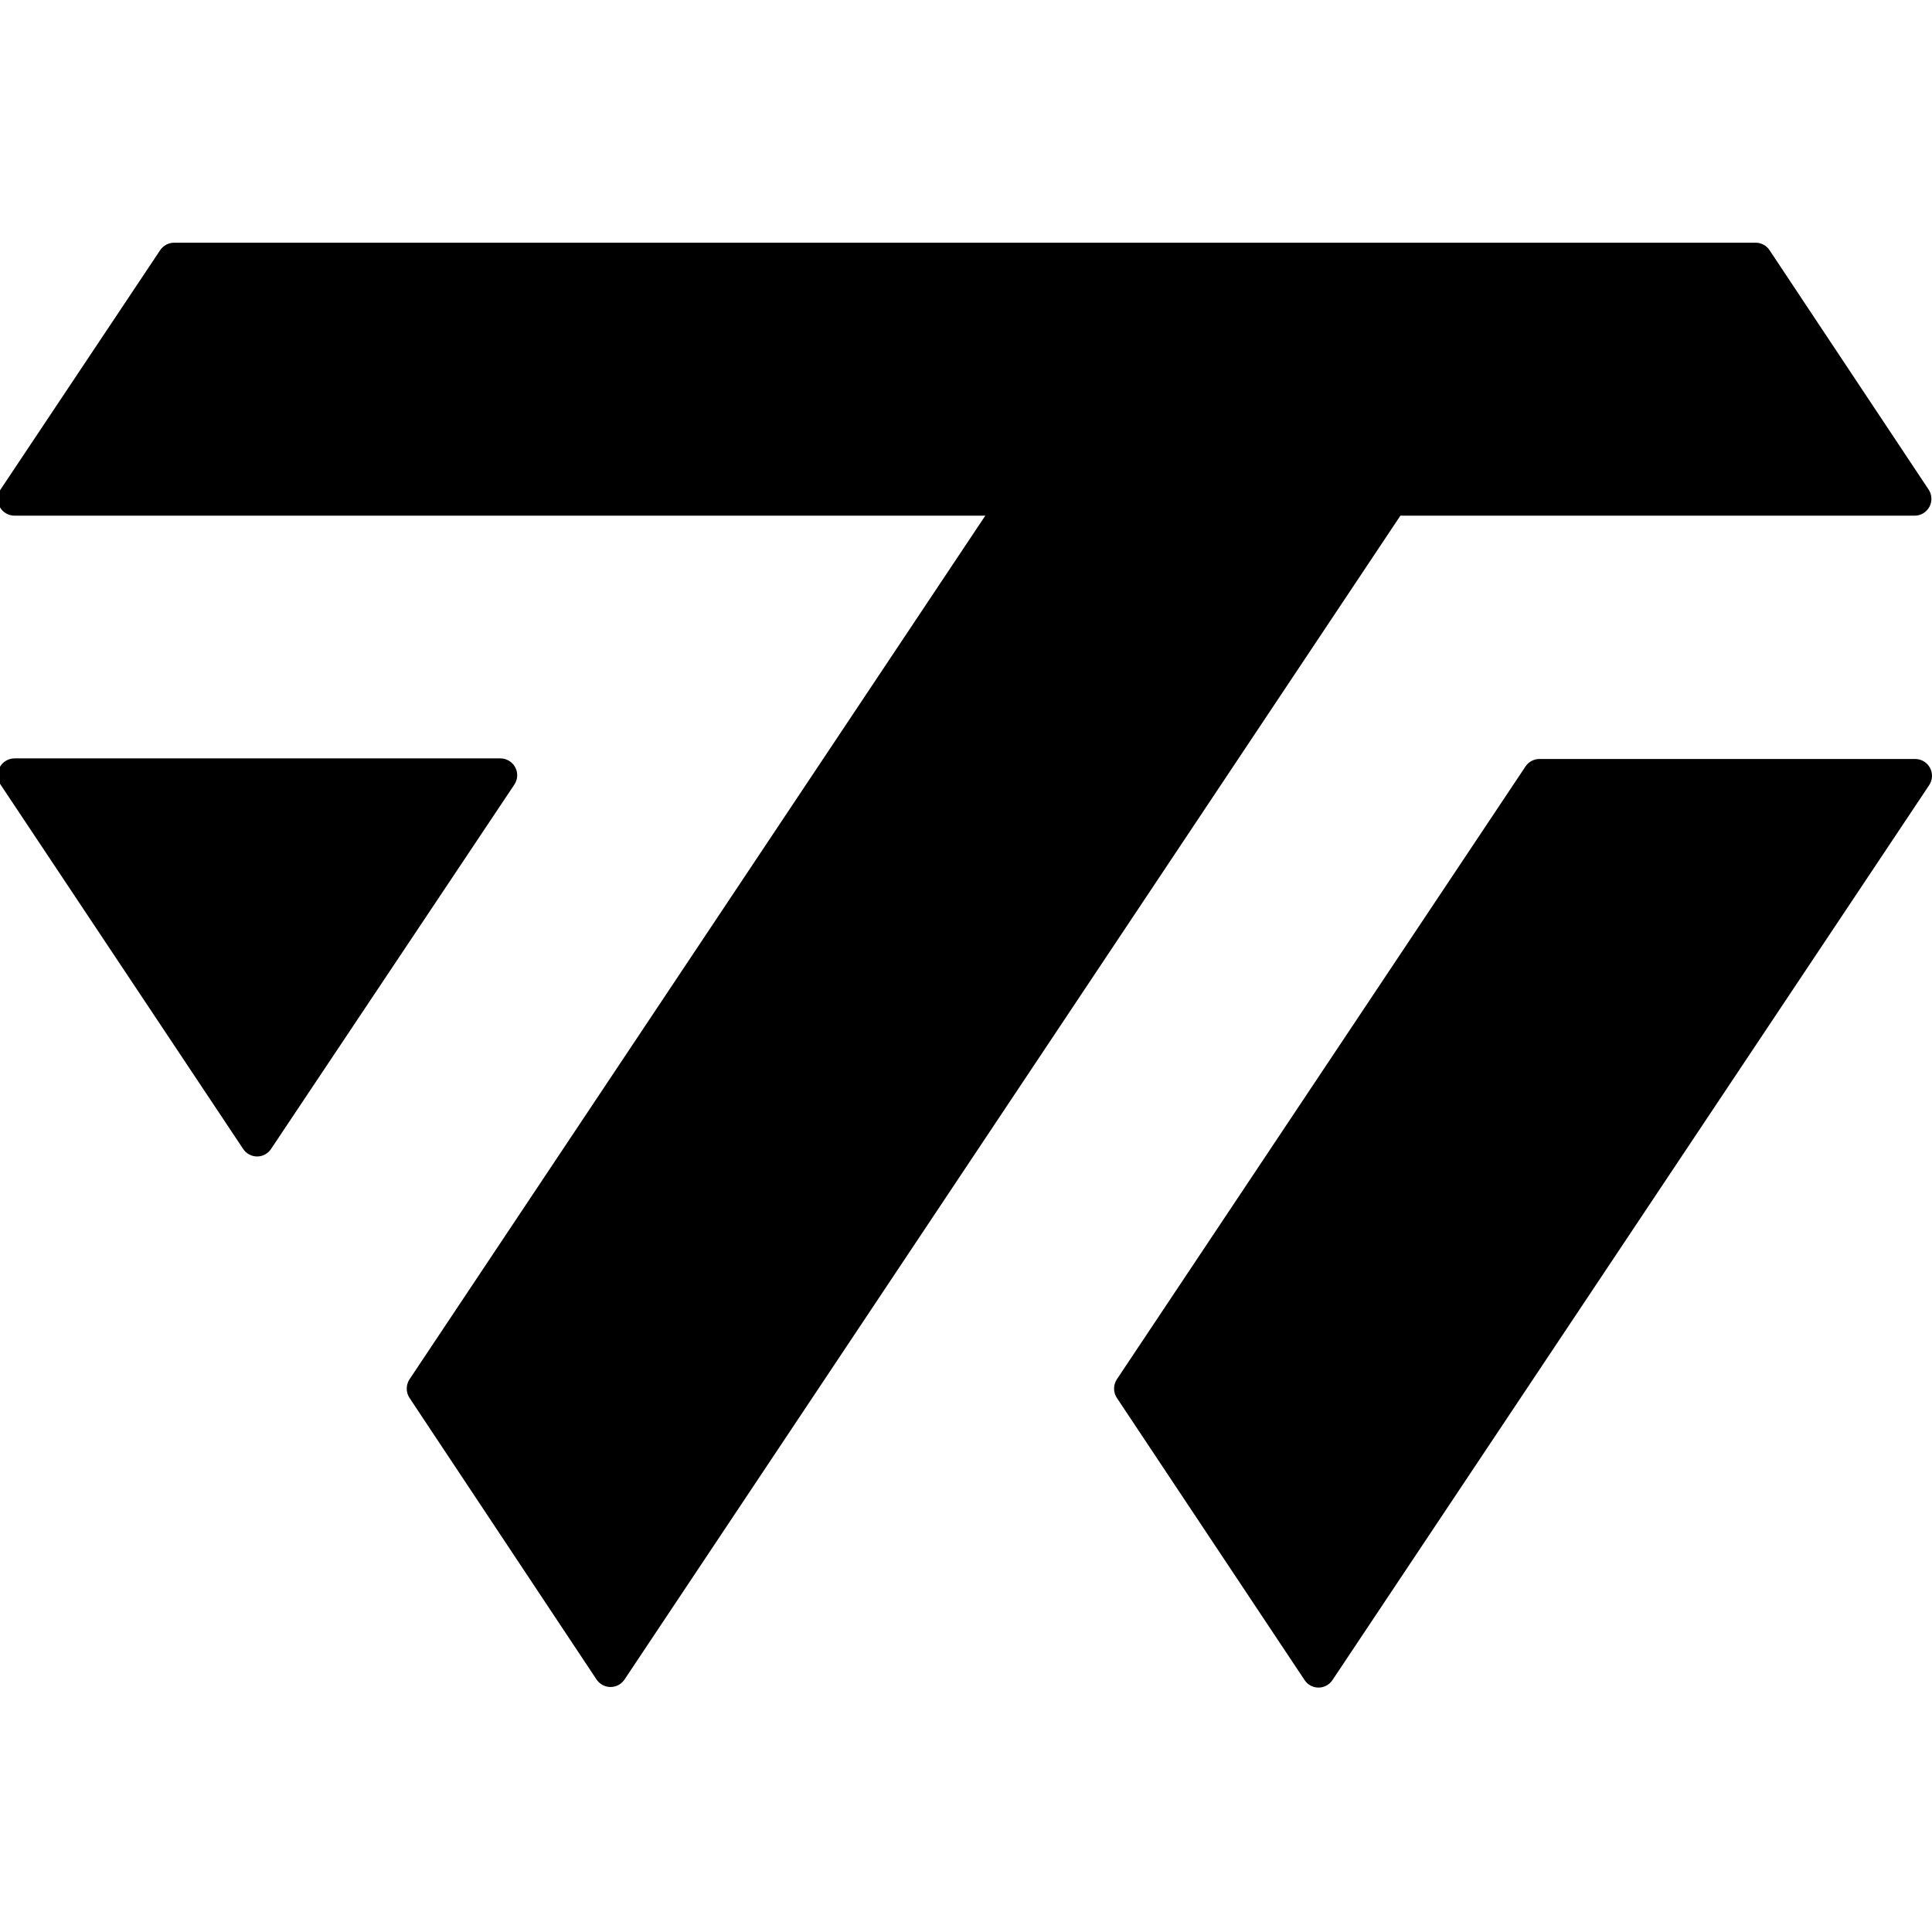<svg width="400" height="400" viewBox="0 0 400 400" fill="none" xmlns="http://www.w3.org/2000/svg">
<g clip-path="url(#clip0_3_157)">
<path d="M315.919 158.566L231.239 285.561C230.859 286.135 230.657 286.808 230.657 287.496C230.657 288.185 230.859 288.858 231.239 289.432L270.095 347.837C270.41 348.316 270.839 348.709 271.344 348.981C271.848 349.254 272.413 349.396 272.986 349.396C273.56 349.396 274.124 349.254 274.629 348.981C275.133 348.709 275.563 348.316 275.877 347.837L399.413 162.558C399.764 162.033 399.965 161.422 399.996 160.791C400.027 160.161 399.885 159.534 399.587 158.977C399.289 158.42 398.845 157.955 398.303 157.631C397.761 157.308 397.141 157.137 396.51 157.138H318.895C318.32 157.114 317.747 157.231 317.228 157.48C316.709 157.729 316.26 158.102 315.919 158.566ZM363.485 50.248H36.065C35.491 50.249 34.927 50.391 34.42 50.661C33.914 50.931 33.482 51.321 33.162 51.797L0.112 101.347C-0.238 101.872 -0.44 102.482 -0.471 103.113C-0.501 103.743 -0.36 104.371 -0.062 104.927C0.236 105.484 0.68 105.949 1.222 106.273C1.764 106.597 2.384 106.767 3.016 106.766H203.997L84.792 285.561C84.412 286.135 84.21 286.808 84.21 287.496C84.21 288.185 84.412 288.858 84.792 289.432L123.503 347.716C123.82 348.195 124.252 348.588 124.758 348.86C125.265 349.132 125.831 349.274 126.406 349.274C126.981 349.274 127.547 349.132 128.053 348.86C128.56 348.588 128.991 348.195 129.309 347.716L289.934 106.766H396.389C397.02 106.767 397.64 106.597 398.182 106.273C398.724 105.949 399.168 105.484 399.466 104.927C399.764 104.371 399.906 103.743 399.875 103.113C399.844 102.482 399.643 101.872 399.292 101.347L366.364 51.797C366.05 51.32 365.623 50.929 365.12 50.658C364.617 50.388 364.055 50.247 363.485 50.248ZM0.112 162.437L50.34 237.874C50.654 238.353 51.084 238.747 51.588 239.019C52.093 239.291 52.657 239.434 53.231 239.434C53.804 239.434 54.369 239.291 54.873 239.019C55.378 238.747 55.807 238.353 56.122 237.874L106.494 162.437C106.846 161.91 107.048 161.297 107.078 160.664C107.107 160.032 106.964 159.403 106.663 158.845C106.362 158.288 105.914 157.823 105.369 157.501C104.823 157.179 104.2 157.012 103.567 157.017H3.016C2.384 157.016 1.764 157.187 1.222 157.51C0.68 157.834 0.236 158.299 -0.062 158.856C-0.36 159.413 -0.501 160.04 -0.471 160.671C-0.44 161.301 -0.238 161.912 0.112 162.437Z" fill="black"/>
</g>
<defs>
<clipPath id="clip0_3_157">
<rect width="400" height="400" fill="white"/>
</clipPath>
</defs>
</svg>
